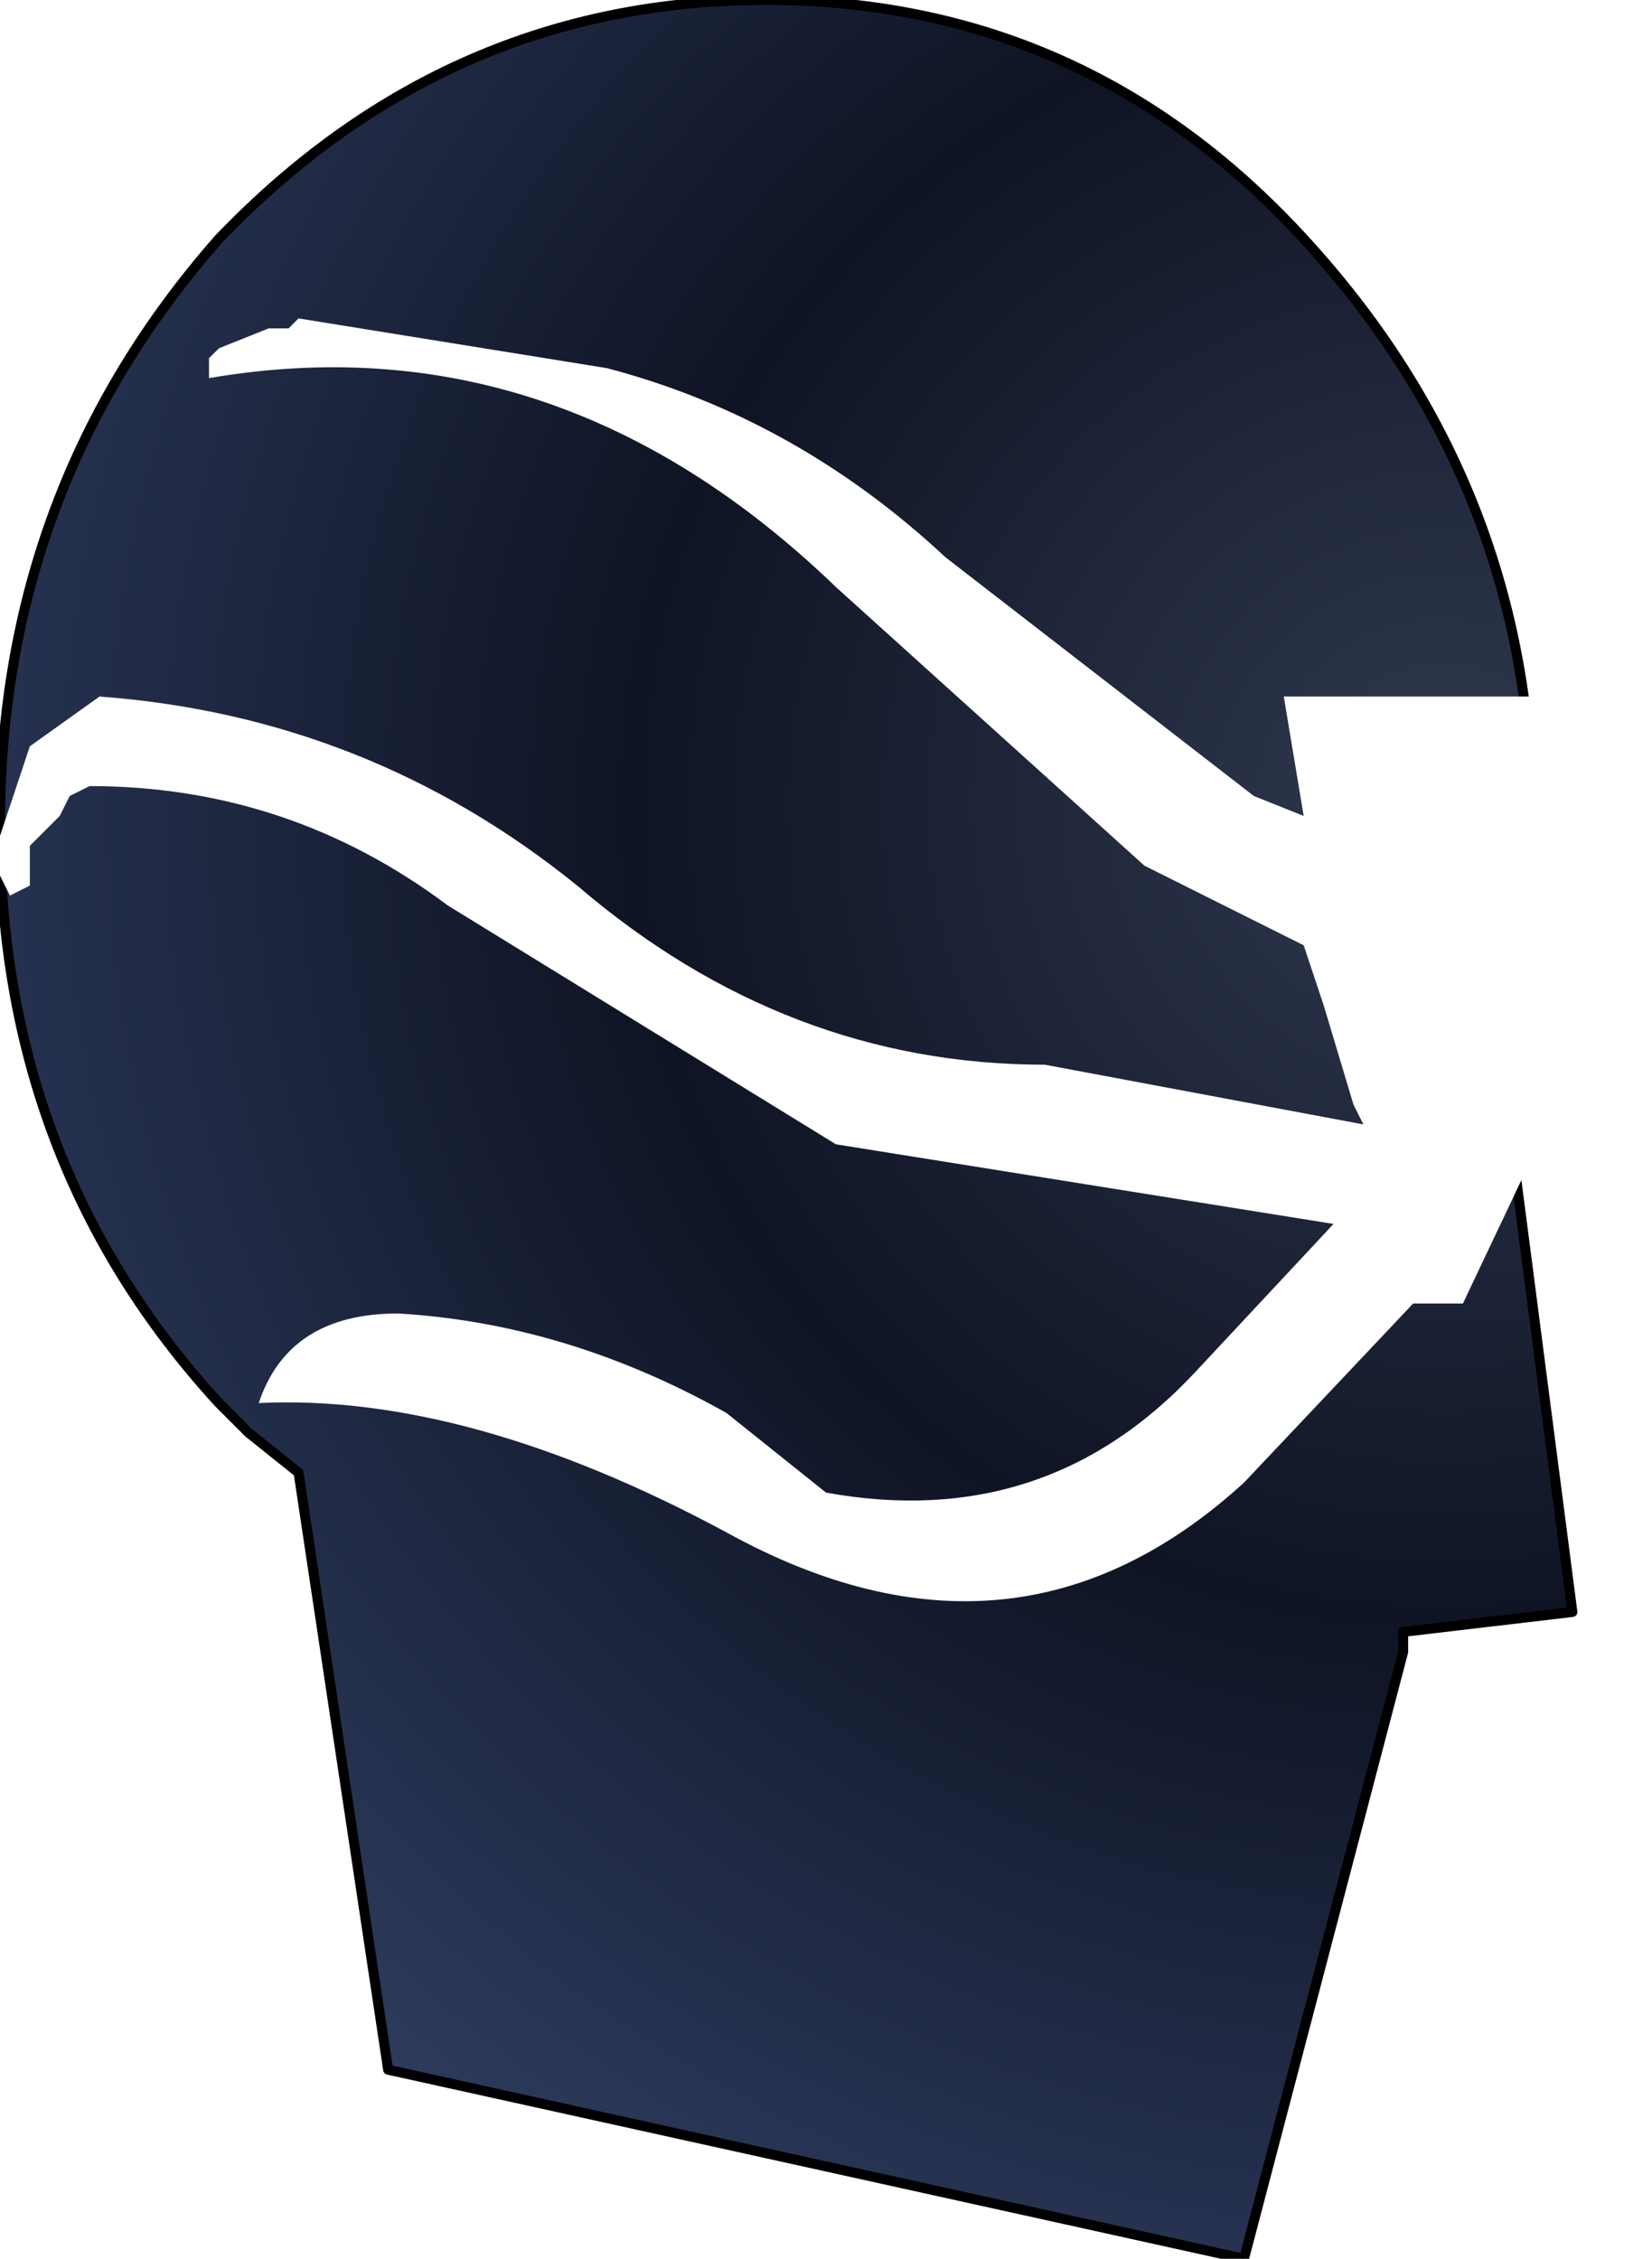 <?xml version="1.0" encoding="UTF-8" standalone="no"?>
<svg xmlns:ffdec="https://www.free-decompiler.com/flash" xmlns:xlink="http://www.w3.org/1999/xlink" ffdec:objectType="frame" height="22.7px" width="16.6px" xmlns="http://www.w3.org/2000/svg">
  <g transform="matrix(2.0, 0.0, 0.0, 2.0, 5.1, 13.4)">
    <use ffdec:characterId="1024" height="11.35" transform="matrix(1.0, 0.0, 0.0, 1.0, -2.55, -6.7)" width="7.9" xlink:href="#shape0"/>
    <filter id="filter0">
      <feFlood flood-color="#99ffff" flood-opacity="1.0" result="filterResult0"/>
      <feComposite in="filterResult0" in2="SourceGraphic" operator="out" result="filterResult1"/>
      <feConvolveMatrix divisor="25.0" in="filterResult1" kernelMatrix="1 1 1 1 1 1 1 1 1 1 1 1 1 1 1 1 1 1 1 1 1 1 1 1 1" order="5 5" result="filterResult2"/>
      <feComposite in="filterResult2" in2="SourceGraphic" operator="in" result="filterResult3"/>
      <feComposite in="filterResult3" in2="SourceGraphic" operator="over" result="filterResult4"/>
      <feColorMatrix in="filterResult4" result="filterResult5" type="matrix" values="0 0 0 0 0.0,0 0 0 0 0.8,0 0 0 0 1.0,0 0 0 1 0"/>
      <feConvolveMatrix divisor="49.0" in="filterResult5" kernelMatrix="1 1 1 1 1 1 1 1 1 1 1 1 1 1 1 1 1 1 1 1 1 1 1 1 1 1 1 1 1 1 1 1 1 1 1 1 1 1 1 1 1 1 1 1 1 1 1 1 1" order="7 7" result="filterResult6"/>
      <feComposite in="filterResult4" in2="filterResult6" operator="over" result="filterResult7"/>
    </filter>
    <use ffdec:characterId="585" filter="url(#filter0)" height="6.45" transform="matrix(1.0, 0.0, 0.0, 1.0, -2.55, -5.1)" width="8.3" xlink:href="#sprite0"/>
  </g>
  <defs>
    <g id="shape0" transform="matrix(1.0, 0.0, 0.0, 1.0, 2.55, 6.7)">
      <path d="M5.0 -1.3 L5.35 1.4 4.5 1.5 4.5 1.6 3.7 4.65 -0.6 3.7 -1.05 0.7 -1.3 0.5 -1.45 0.35 Q-2.55 -0.85 -2.55 -2.55 -2.55 -4.25 -1.45 -5.5 -0.3 -6.7 1.3 -6.7 2.9 -6.7 4.0 -5.5 5.15 -4.25 5.15 -2.55 L5.1 -1.85 5.0 -1.3" fill="url(#gradient0)" fill-rule="evenodd" stroke="none"/>
      <path d="M5.1 -1.85 L5.05 -1.6 5.0 -1.3 5.35 1.4 4.5 1.5 4.5 1.6 3.7 4.65 -0.6 3.7 -1.05 0.7 -1.3 0.5 -1.45 0.35 Q-2.55 -0.85 -2.55 -2.55 -2.55 -4.25 -1.45 -5.5 -0.3 -6.7 1.3 -6.7 2.9 -6.7 4.0 -5.5 5.15 -4.25 5.15 -2.55 L5.1 -1.85 5.0 -1.3" fill="none" stroke="#000000" stroke-linecap="round" stroke-linejoin="round" stroke-width="0.05"/>
    </g>
    <radialGradient cx="0" cy="0" gradientTransform="matrix(0.01, 0.0, 0.0, 0.01, 4.7, -2.65)" gradientUnits="userSpaceOnUse" id="gradient0" r="819.2" spreadMethod="pad">
      <stop offset="0.0" stop-color="#303950"/>
      <stop offset="0.498" stop-color="#0f1424"/>
      <stop offset="1.0" stop-color="#2c3a5c"/>
    </radialGradient>
    <g id="sprite0" transform="matrix(1.0, 0.0, 0.0, 1.0, 3.75, 7.6)">
      <use ffdec:characterId="584" height="6.45" transform="matrix(1.0, 0.0, 0.0, 1.0, -3.75, -7.6)" width="8.3" xlink:href="#shape1"/>
    </g>
    <g id="shape1" transform="matrix(1.0, 0.0, 0.0, 1.0, 3.75, 7.6)">
      <path d="M4.45 -5.2 L4.15 -4.25 4.05 -3.6 3.6 -2.65 3.5 -2.65 3.35 -2.65 2.5 -1.75 Q1.35 -0.7 -0.1 -1.5 -1.4 -2.2 -2.45 -2.15 -2.3 -2.6 -1.75 -2.6 -0.9 -2.55 -0.1 -2.1 L0.4 -1.7 Q1.5 -1.5 2.25 -2.3 L2.95 -3.05 0.45 -3.45 -1.5 -4.65 Q-2.3 -5.25 -3.3 -5.25 L-3.4 -5.2 -3.45 -5.1 -3.55 -5.0 -3.6 -4.95 -3.6 -4.85 -3.6 -4.75 -3.7 -4.7 -3.75 -4.8 -3.75 -5.0 -3.7 -5.15 -3.6 -5.45 -3.25 -5.7 Q-1.9 -5.6 -0.85 -4.75 0.2 -3.85 1.5 -3.85 L3.1 -3.55 3.05 -3.65 2.9 -4.15 2.8 -4.45 2.0 -4.85 0.45 -6.25 Q-0.95 -7.6 -2.7 -7.3 L-2.7 -7.4 -2.65 -7.45 -2.4 -7.55 -2.3 -7.55 -2.25 -7.6 -0.7 -7.35 Q0.25 -7.1 1.0 -6.4 L2.55 -5.2 2.8 -5.1 2.7 -5.7 4.55 -5.7 4.45 -5.2" fill="#ffffff" fill-rule="evenodd" stroke="none"/>
    </g>
  </defs>
</svg>

